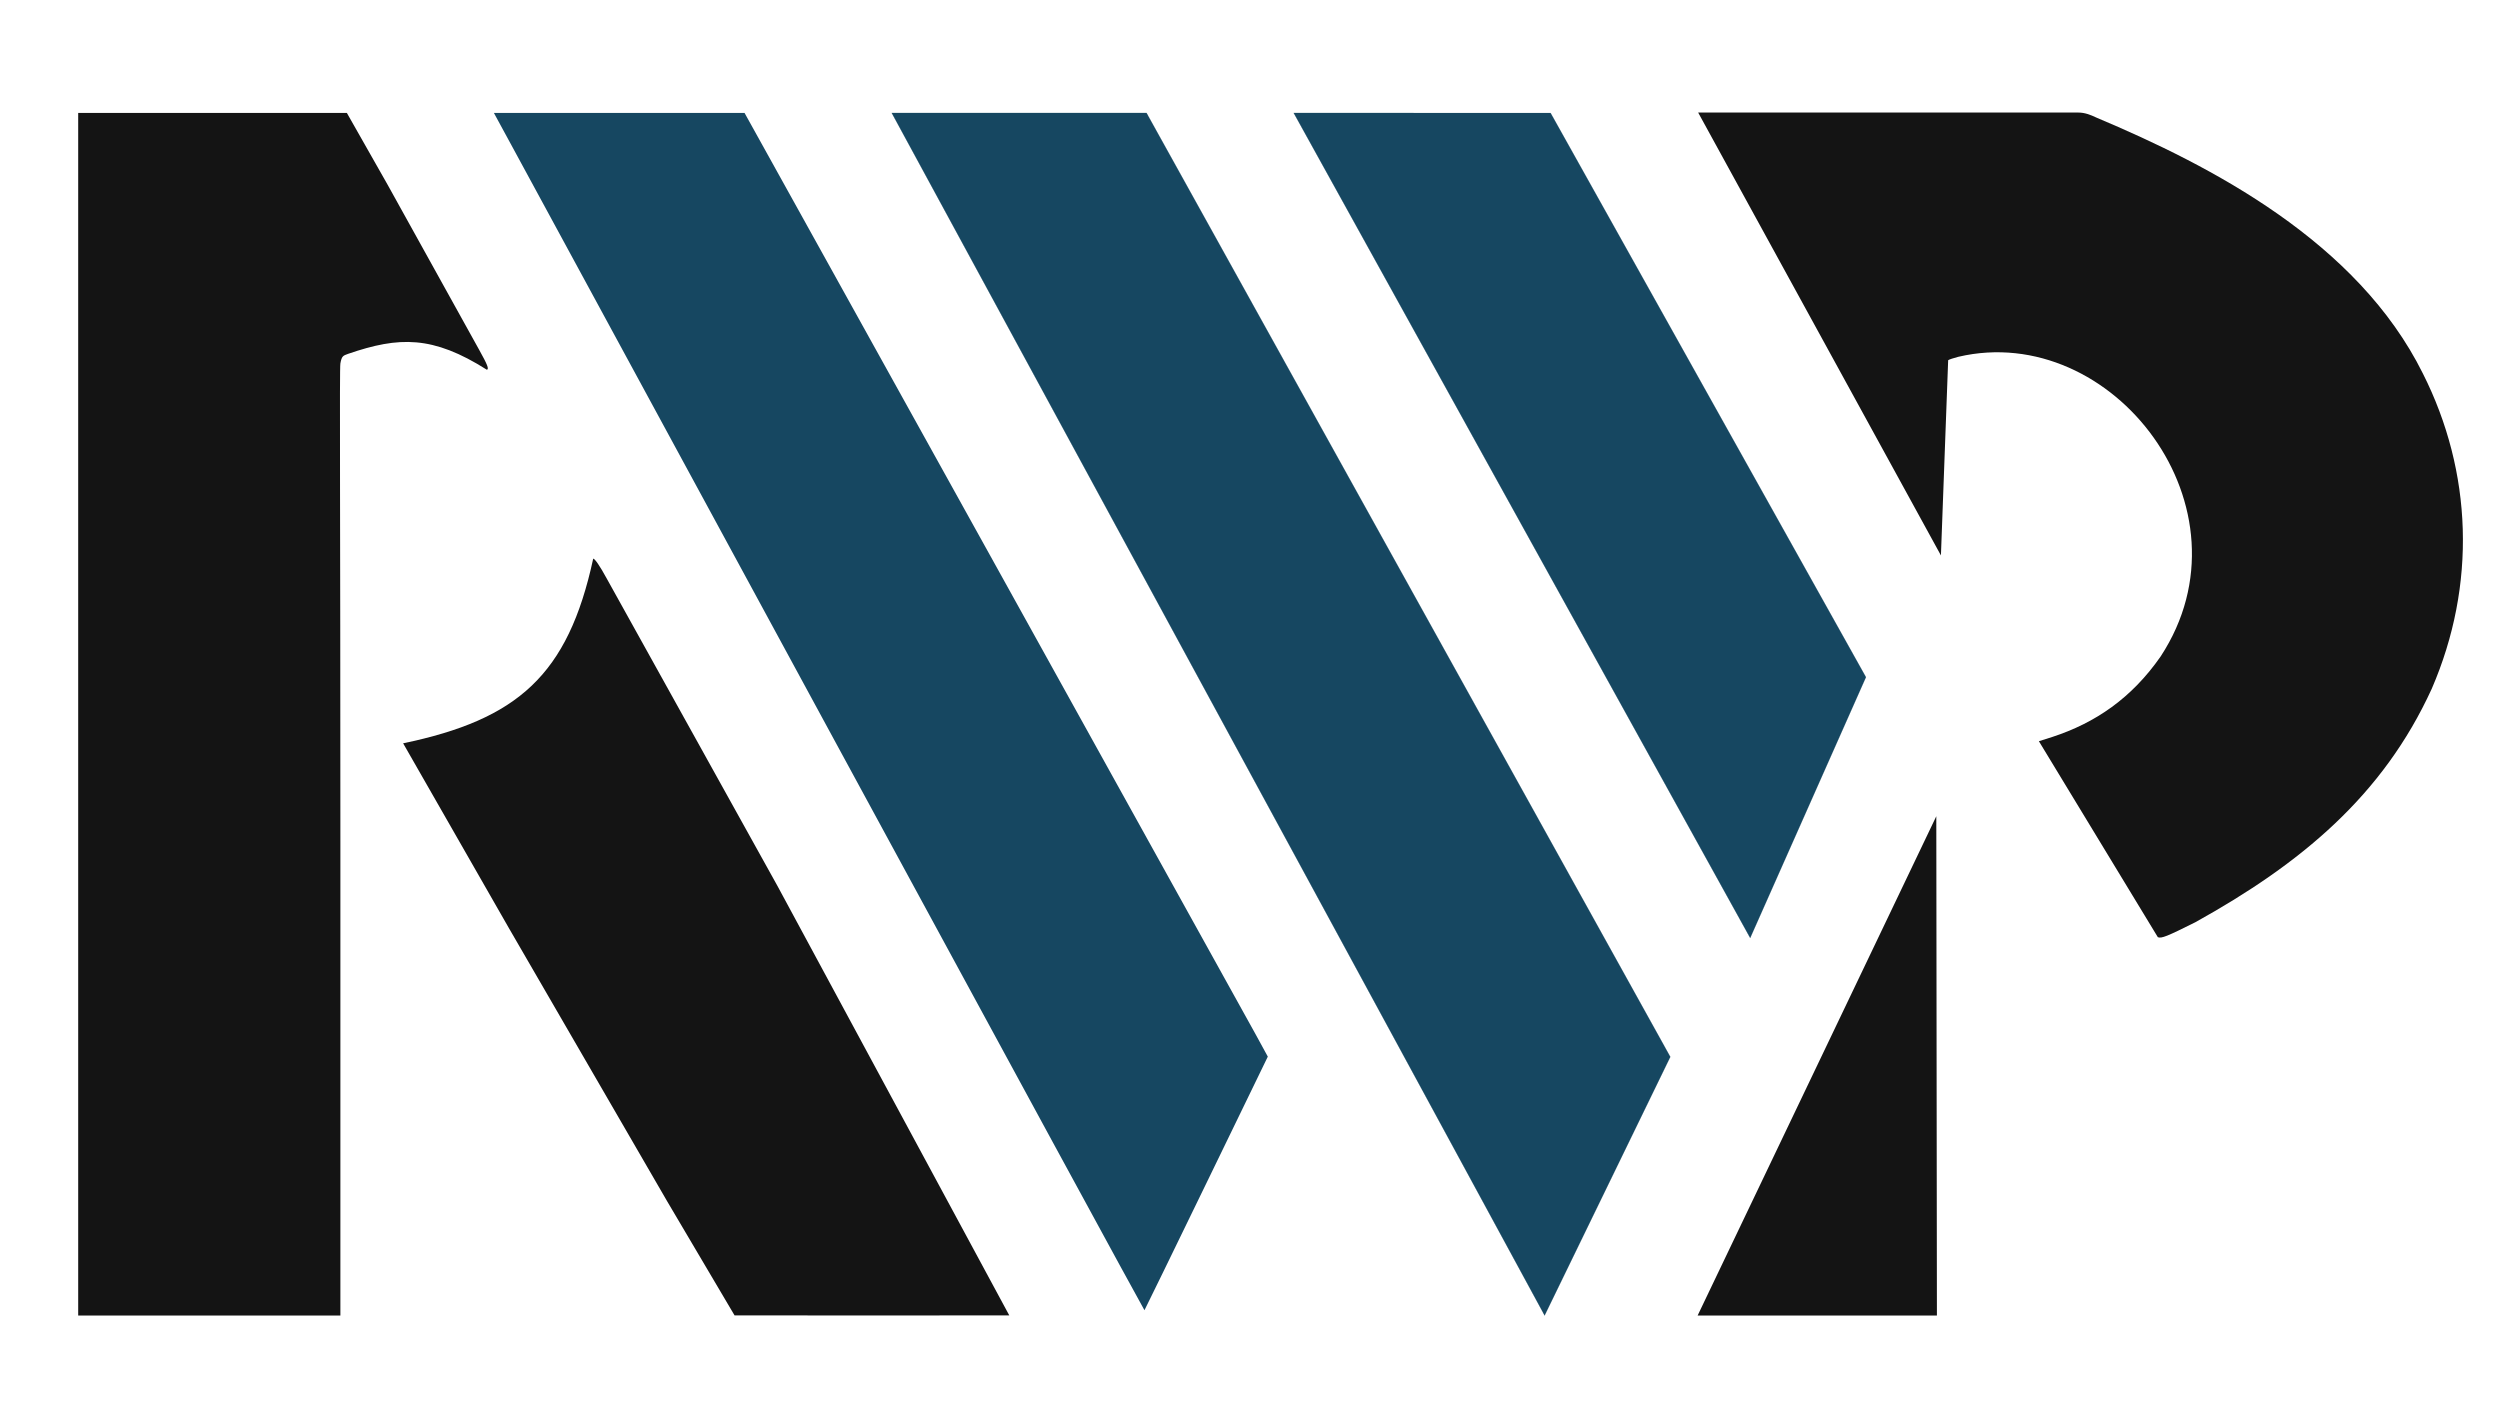 <?xml version="1.0" encoding="UTF-8" standalone="no"?>
<svg
   version="1.0"
   width="3264pt"
   height="1836pt"
   viewBox="0 0 3264 1836"
   preserveAspectRatio="xMidYMid"
   id="svg1692"
   xmlns="http://www.w3.org/2000/svg"
   xmlns:svg="http://www.w3.org/2000/svg">
  <style
     id="style1708">
.measure-arrow
{
}
.measure-label
{

}
.measure-line
{
}</style>
  <defs
     id="defs1696" />
  <g
     transform="matrix(0.1,0,0,-0.1,0,1836)"
     fill="#000000"
     stroke="none"
     id="g1690"
     class="UnoptimicedTransforms">
    <path
       d="M 1020.855,9034.093 V 1184.646 H 2729.274 4444.09 V 7380.062 c 0,4371.823 -12.797,6163.422 0,6235.407 17.597,99.177 36.792,100.777 100.778,124.772 666.912,229.193 1105.991,239.154 1812.395,-207.953 28.836,11.09 7.998,63.985 -102.377,262.34 l -1194.933,2154.719 -531.082,935.791 H 1020.855 Z"
       id="path1676"
       style="fill:#000000;fill-opacity:0.918;stroke-width:1.6" />
    <path
       d="M 20166.547,1184.646 11642.051,16885.138 h 3327.256 L 20166.547,1184.646 21807.78,4561.492 14969.307,16885.138"
       id="path1680"
       style="fill:#164761;fill-opacity:1;stroke:#164761;stroke-width:1.6;stroke-opacity:1" />
    <path
       d="m 16890.235,16885.138 5960.269,-10771.993 1511.662,3405.639 -4117.48,7366.354 z"
       id="path1682"
       style="fill:#164761;fill-opacity:1;stroke:#164761;stroke-width:1.6;stroke-opacity:1" />
    <path
       d="m 19353,14930 1981,-3614 59,1593 c 7,6 45,18 83,28 1260.068,295.228 2440.525,-1239.159 1651,-2445 -236.592,-340.224 -531.86,-541.771 -884,-657 L 22133.336,9800.22 23104,8201 c 30,-12 76,7 306,122 863.055,478.985 1529.995,1032.549 1929,1905 367.291,849.231 331.547,1771.615 -72,2572 -533.769,1076.473 -1726.127,1693.955 -2664.5,2089 -48.461,23.081 -95.626,41 -146.75,41 H 20929 Z"
       id="path1684"
       class="UnoptimicedTransforms"
       transform="matrix(1.6,0,0,1.6,-8793.624,-6997.527)"
       style="fill:#000000;fill-opacity:0.918" />
    <path
       d="m 9690,9783 863,-1508 1292,-2230 549.311,-930 H 12419 l 1111,-1 1106,1 -1892,3505 -1394,2510 c -55,101 -96,160 -109,160 -205.831,-951.927 -617.092,-1312.167 -1551,-1507 z"
       id="path1977"
       class="UnoptimicedTransforms"
       style="fill:#000000;fill-opacity:0.918"
       transform="matrix(1.6,0,0,1.6,-10240.63,-6997.527)" />
    <path
       d="m 22164.26,1184.646 h 3124.103 l -7.999,6518.544 z"
       id="path1688"
       style="fill:#000000;fill-opacity:0.918;stroke-width:1.6" />
    <path
       style="fill:#164761;fill-opacity:1;stroke:none;stroke-width:39.911;stroke-dasharray:none;stroke-opacity:1"
       d="M 10884.725,8712.693 C 8656.531,12818.112 6746.831,16336.403 6640.951,16531.115 l -192.507,354.023 H 8084.788 9721.134 l 3250.242,-5857.374 c 1787.631,-3221.557 3324.715,-5993.657 3415.738,-6160.226 l 165.496,-302.851 -802.17,-1652.933 c -441.194,-909.114 -804.932,-1655.303 -808.307,-1658.198 -3.377,-2.896 -1829.209,3353.715 -4057.408,7459.136 z"
       id="path351" />
  </g>
</svg>

